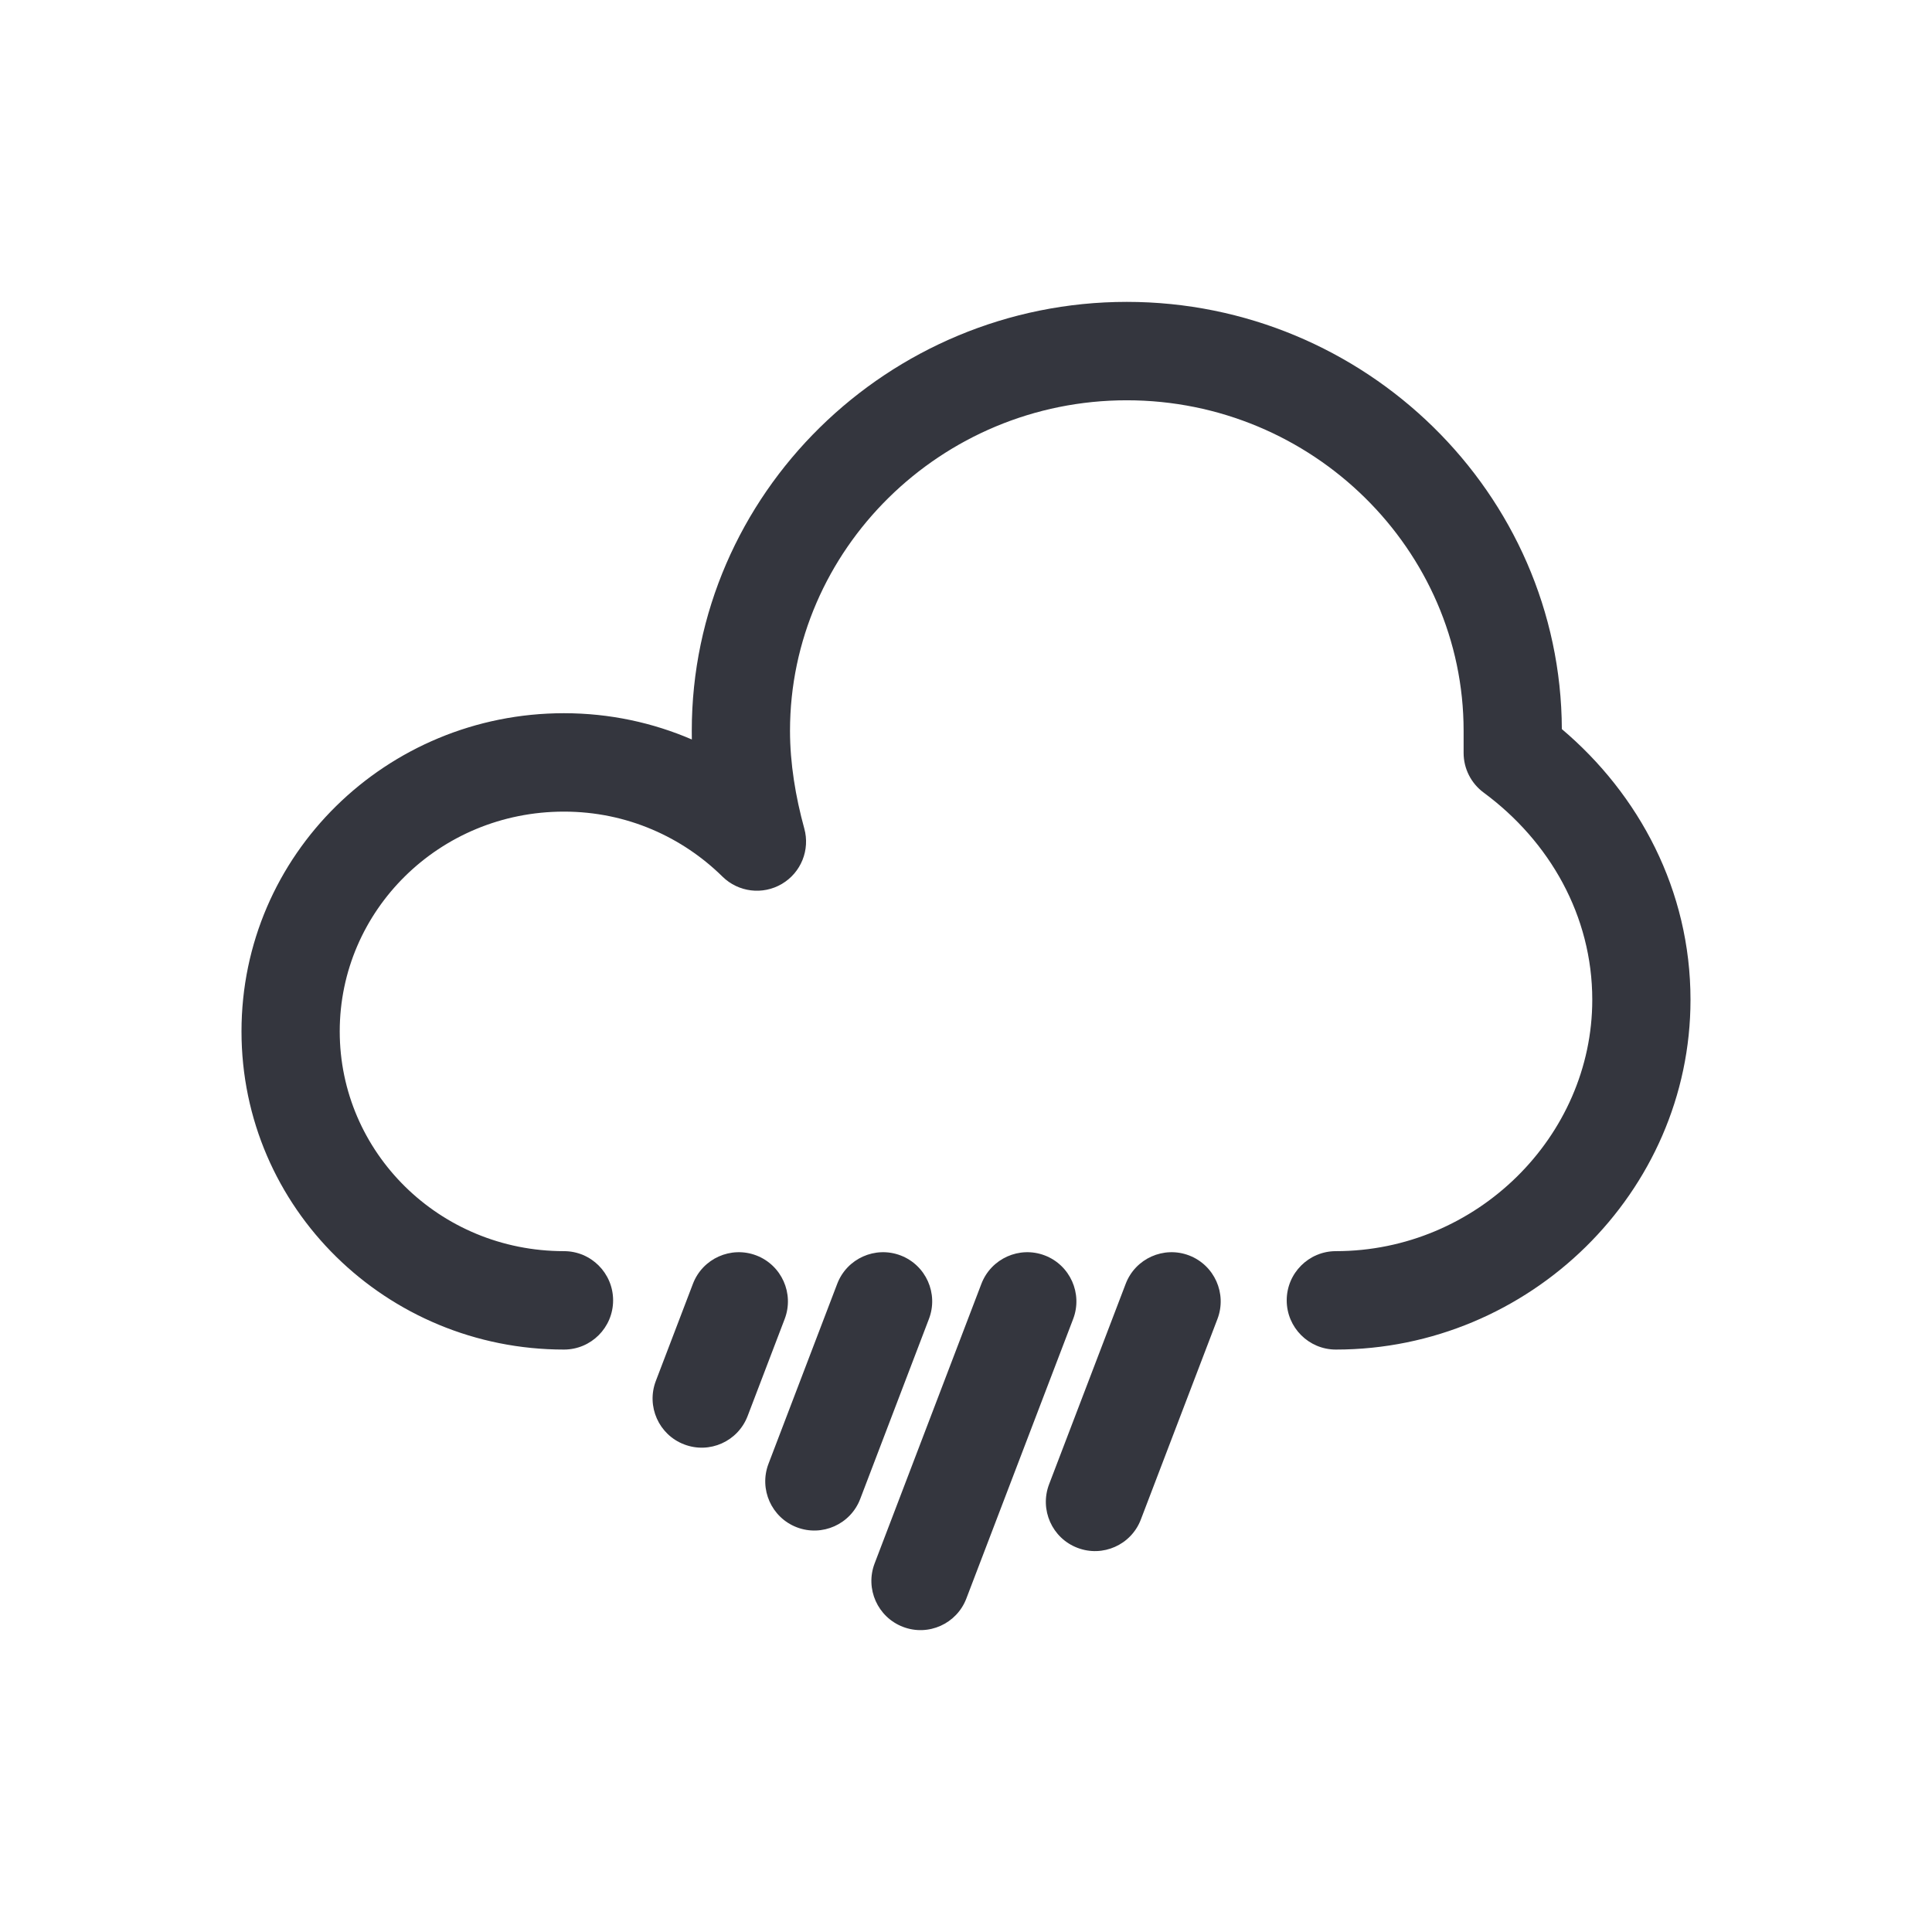 <svg width="32" height="32" viewBox="0 0 32 32" fill="none" xmlns="http://www.w3.org/2000/svg">
<path fill-rule="evenodd" clip-rule="evenodd" d="M19.695 20.794C20.115 20.955 20.325 21.426 20.165 21.846L18.896 25.168C18.736 25.588 18.265 25.798 17.846 25.637C17.426 25.477 17.216 25.006 17.376 24.585L18.645 21.264C18.805 20.844 19.276 20.634 19.695 20.794Z" fill="#34363E"/>
<path fill-rule="evenodd" clip-rule="evenodd" d="M17.305 20.794C17.725 20.955 17.935 21.426 17.775 21.846L16.006 26.476C15.846 26.896 15.376 27.107 14.956 26.946C14.536 26.785 14.326 26.314 14.487 25.894L16.255 21.264C16.416 20.844 16.886 20.634 17.305 20.794Z" fill="#34363E"/>
<path fill-rule="evenodd" clip-rule="evenodd" d="M14.917 20.794C15.337 20.955 15.547 21.426 15.386 21.846L14.248 24.827C14.088 25.247 13.617 25.457 13.198 25.297C12.778 25.136 12.568 24.665 12.729 24.244L13.867 21.264C14.027 20.844 14.498 20.634 14.917 20.794Z" fill="#34363E"/>
<path fill-rule="evenodd" clip-rule="evenodd" d="M12.527 20.794C12.947 20.955 13.157 21.426 12.997 21.846L12.383 23.454C12.222 23.875 11.752 24.085 11.332 23.924C10.912 23.764 10.702 23.293 10.863 22.872L11.477 21.264C11.637 20.844 12.108 20.634 12.527 20.794Z" fill="#34363E"/>
<path fill-rule="evenodd" clip-rule="evenodd" d="M11.458 12.104C11.458 8.181 14.712 5 18.663 5C22.605 5 25.854 8.167 25.869 12.076C27.148 13.158 28 14.745 28 16.559C28 19.748 25.331 22.353 22.126 22.353C21.677 22.353 21.312 21.988 21.312 21.538C21.312 21.088 21.677 20.723 22.126 20.723C24.46 20.723 26.373 18.821 26.373 16.559C26.373 15.171 25.669 13.936 24.573 13.127C24.365 12.973 24.242 12.73 24.242 12.471V12.104C24.242 9.109 21.744 6.63 18.663 6.63C15.583 6.63 13.085 9.109 13.085 12.104C13.085 12.644 13.177 13.198 13.321 13.721C13.42 14.076 13.268 14.453 12.951 14.64C12.633 14.828 12.23 14.778 11.967 14.52C11.309 13.872 10.391 13.443 9.341 13.443C7.273 13.443 5.627 15.083 5.627 17.083C5.627 19.083 7.273 20.723 9.341 20.723C9.791 20.723 10.155 21.088 10.155 21.538C10.155 21.988 9.791 22.353 9.341 22.353C6.402 22.353 4 20.01 4 17.083C4 14.156 6.402 11.813 9.341 11.813C10.104 11.813 10.818 11.972 11.459 12.248C11.458 12.2 11.458 12.152 11.458 12.104Z" fill="#34363E"/>
</svg>
